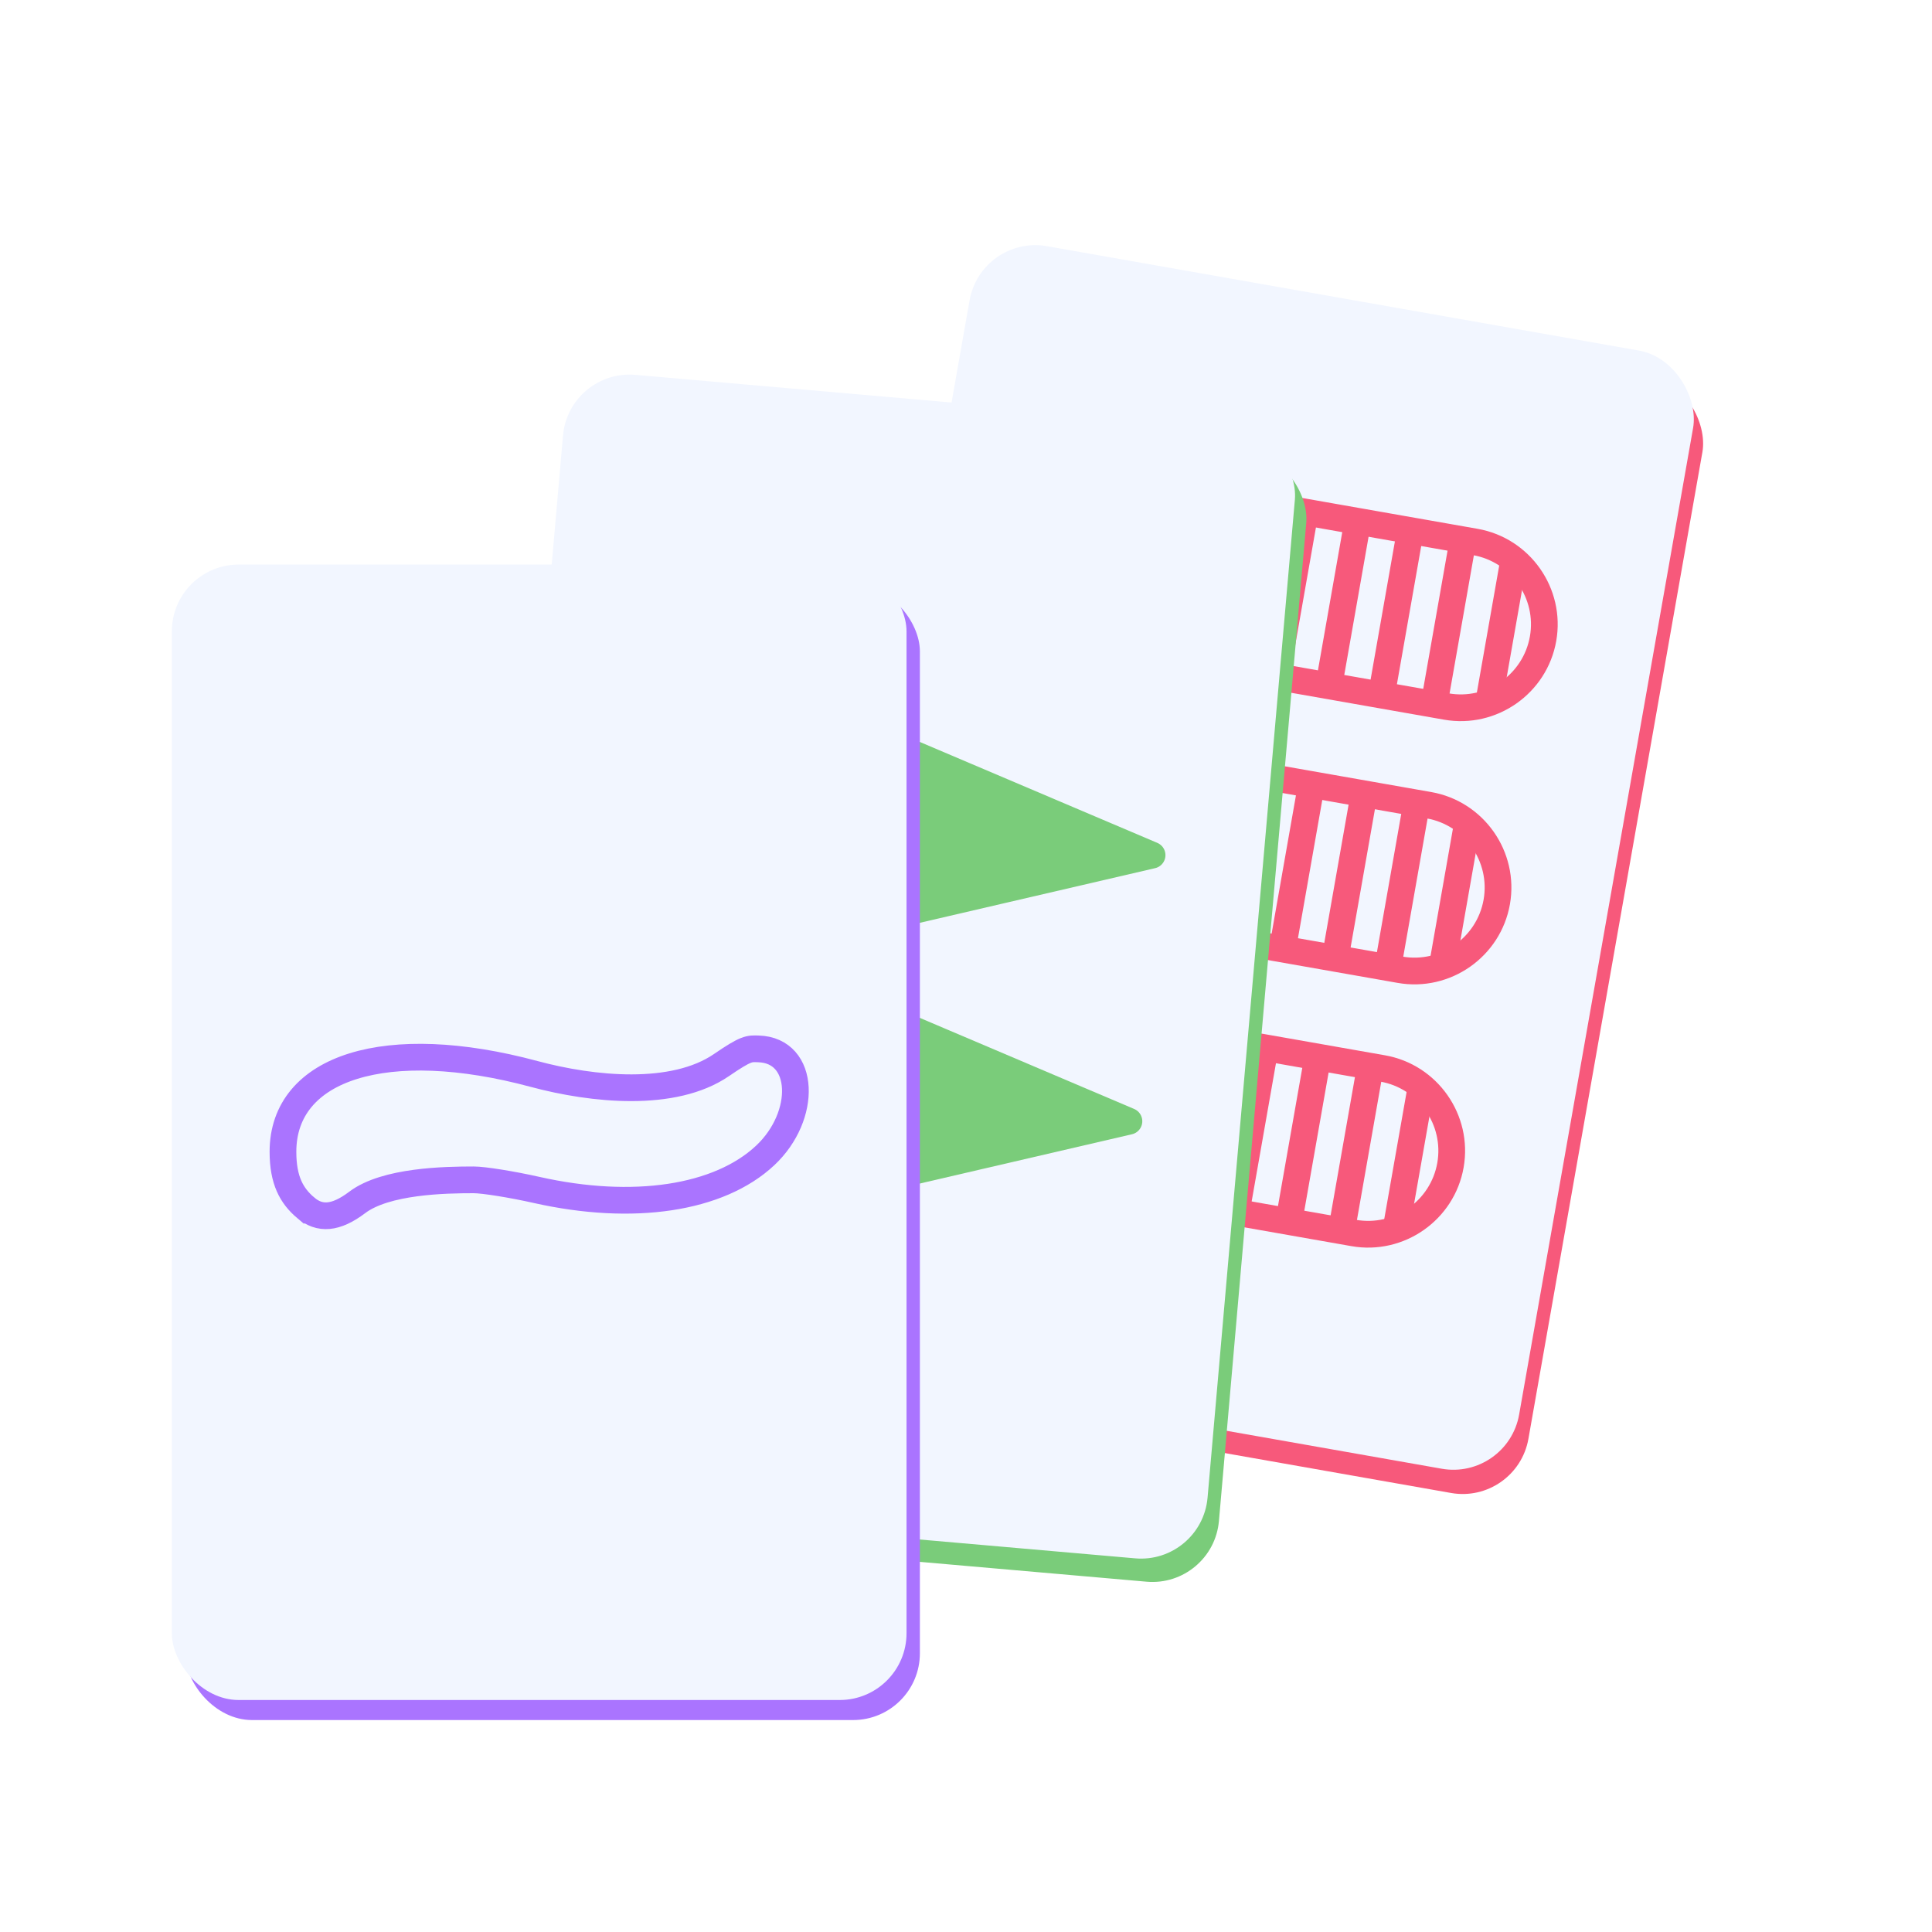 <?xml version="1.0" encoding="UTF-8" standalone="no"?>
<!-- Created with Inkscape (http://www.inkscape.org/) -->

<svg
   width="128"
   height="128"
   viewBox="0 0 128 128"
   version="1.1"
   id="svg5"
   inkscape:version="1.3.2 (091e20ef0f, 2023-11-25, custom)"
   sodipodi:docname="icon.svg"
   inkscape:export-filename="cover.png"
   inkscape:export-xdpi="96"
   inkscape:export-ydpi="96"
   xmlns:inkscape="http://www.inkscape.org/namespaces/inkscape"
   xmlns:sodipodi="http://sodipodi.sourceforge.net/DTD/sodipodi-0.dtd"
   xmlns="http://www.w3.org/2000/svg"
   xmlns:svg="http://www.w3.org/2000/svg">
  <sodipodi:namedview
     id="namedview7"
     pagecolor="#505050"
     bordercolor="#eeeeee"
     borderopacity="1"
     inkscape:showpageshadow="0"
     inkscape:pageopacity="0"
     inkscape:pagecheckerboard="0"
     inkscape:deskcolor="#505050"
     inkscape:document-units="px"
     showgrid="false"
     inkscape:zoom="4"
     inkscape:cx="73.5"
     inkscape:cy="25"
     inkscape:window-width="1920"
     inkscape:window-height="1009"
     inkscape:window-x="0"
     inkscape:window-y="27"
     inkscape:window-maximized="1"
     inkscape:current-layer="layer1" />
  <defs
     id="defs2">
    <filter
       style="color-interpolation-filters:sRGB"
       inkscape:label="Drop Shadow"
       id="filter5"
       x="-0.116"
       y="-0.075"
       width="1.233"
       height="1.158">
      <feFlood
         result="flood"
         in="SourceGraphic"
         flood-opacity="0.8"
         flood-color="rgb(22,23,26)"
         id="feFlood4" />
      <feGaussianBlur
         result="blur"
         in="SourceGraphic"
         stdDeviation="20"
         id="feGaussianBlur4" />
      <feOffset
         result="offset"
         in="blur"
         dx="0"
         dy="5"
         id="feOffset4" />
      <feComposite
         result="comp1"
         operator="in"
         in="flood"
         in2="offset"
         id="feComposite4" />
      <feComposite
         result="comp2"
         operator="over"
         in="SourceGraphic"
         in2="comp1"
         id="feComposite5" />
    </filter>
    <filter
       style="color-interpolation-filters:sRGB"
       inkscape:label="Drop Shadow"
       id="filter7"
       x="-0.116"
       y="-0.075"
       width="1.233"
       height="1.158">
      <feFlood
         result="flood"
         in="SourceGraphic"
         flood-opacity="0.8"
         flood-color="rgb(22,23,26)"
         id="feFlood5" />
      <feGaussianBlur
         result="blur"
         in="SourceGraphic"
         stdDeviation="20"
         id="feGaussianBlur5" />
      <feOffset
         result="offset"
         in="blur"
         dx="0"
         dy="5"
         id="feOffset5" />
      <feComposite
         result="comp1"
         operator="in"
         in="flood"
         in2="offset"
         id="feComposite6" />
      <feComposite
         result="comp2"
         operator="over"
         in="SourceGraphic"
         in2="comp1"
         id="feComposite7" />
    </filter>
    <filter
       style="color-interpolation-filters:sRGB"
       inkscape:label="Drop Shadow"
       id="filter9"
       x="-0.087"
       y="-0.056"
       width="1.175"
       height="1.119">
      <feFlood
         result="flood"
         in="SourceGraphic"
         flood-opacity="0.8"
         flood-color="rgb(22,23,26)"
         id="feFlood7" />
      <feGaussianBlur
         result="blur"
         in="SourceGraphic"
         stdDeviation="20"
         id="feGaussianBlur7" />
      <feOffset
         result="offset"
         in="blur"
         dx="0"
         dy="5"
         id="feOffset7" />
      <feComposite
         result="comp1"
         operator="in"
         in="flood"
         in2="offset"
         id="feComposite8" />
      <feComposite
         result="comp2"
         operator="over"
         in="SourceGraphic"
         in2="comp1"
         id="feComposite9" />
    </filter>
  </defs>
  <g
     inkscape:label="Layer 1"
     inkscape:groupmode="layer"
     id="layer1">
    <g
       id="g1"
       transform="matrix(0.118,0,0,0.118,-4.401,4.462)">
      <g
         id="g10">
        <rect
           style="fill:#f7597b;fill-opacity:1;stroke-width:15;stroke-linecap:round;stroke-linejoin:round;filter:url(#filter7)"
           id="rect1024"
           width="412.5"
           height="637.5"
           x="603.057"
           y="-2.172"
           ry="37.5"
           transform="rotate(10)" />
        <rect
           style="fill:#f2f6ff;fill-opacity:1;stroke-width:15;stroke-linecap:round;stroke-linejoin:round"
           id="rect941"
           width="412.5"
           height="637.5"
           x="595.557"
           y="-9.672"
           ry="37.5"
           transform="rotate(10)" />
        <g
           id="g831"
           style="stroke:#f7597b;stroke-opacity:1"
           transform="matrix(0.739,0.13,-0.13,0.739,820.619,415.462)">
          <path
             id="path919"
             style="color:#000000;fill:none;fill-opacity:1;stroke:#f7597b;stroke-width:20;stroke-linecap:round;stroke-linejoin:round;stroke-dasharray:none;stroke-opacity:1;paint-order:fill markers stroke"
             d="m -233.962,-5.931 c -34.416,0 -62.5,28.084 -62.5,62.5 0,34.416 28.084,62.5 62.5,62.5 H 24.659 c 34.416,0 62.5,-28.084 62.5,-62.5 0,-34.416 -28.084,-62.5 -62.5,-62.5 z"
             sodipodi:nodetypes="sssssss" />
          <g
             id="g1458"
             transform="translate(-404.652,-393.431)"
             style="stroke:#f7597b;stroke-opacity:1">
            <path
               style="fill:none;fill-opacity:1;stroke:#f7597b;stroke-width:20;stroke-linecap:butt;stroke-linejoin:miter;stroke-dasharray:none;stroke-opacity:1;paint-order:fill markers stroke"
               d="m 300,512.5 v -125"
               id="path1301"
               sodipodi:nodetypes="cc" />
            <path
               style="fill:none;fill-opacity:1;stroke:#f7597b;stroke-width:20;stroke-linecap:butt;stroke-linejoin:miter;stroke-dasharray:none;stroke-opacity:1;paint-order:fill markers stroke"
               d="m 260,512.5 v -125"
               id="path1399"
               sodipodi:nodetypes="cc" />
            <path
               style="fill:none;fill-opacity:1;stroke:#f7597b;stroke-width:20;stroke-linecap:butt;stroke-linejoin:miter;stroke-dasharray:none;stroke-opacity:1;paint-order:fill markers stroke"
               d="m 220,512.5 v -125"
               id="path1401"
               sodipodi:nodetypes="cc" />
            <path
               style="fill:none;fill-opacity:1;stroke:#f7597b;stroke-width:20;stroke-linecap:butt;stroke-linejoin:miter;stroke-dasharray:none;stroke-opacity:1;paint-order:fill markers stroke"
               d="m 180,512.5 v -125"
               id="path1403"
               sodipodi:nodetypes="cc" />
            <path
               style="fill:none;fill-opacity:1;stroke:#f7597b;stroke-width:20;stroke-linecap:butt;stroke-linejoin:miter;stroke-dasharray:none;stroke-opacity:1;paint-order:fill markers stroke"
               d="m 420,512.5 v -125"
               id="path1407"
               sodipodi:nodetypes="cc" />
            <path
               style="fill:none;fill-opacity:1;stroke:#f7597b;stroke-width:20;stroke-linecap:butt;stroke-linejoin:miter;stroke-dasharray:none;stroke-opacity:1;paint-order:fill markers stroke"
               d="m 380,512.5 v -125"
               id="path1409"
               sodipodi:nodetypes="cc" />
            <path
               style="fill:none;fill-opacity:1;stroke:#f7597b;stroke-width:20;stroke-linecap:butt;stroke-linejoin:miter;stroke-dasharray:none;stroke-opacity:1;paint-order:fill markers stroke"
               d="m 340,512.5 v -125"
               id="path1411"
               sodipodi:nodetypes="cc" />
            <path
               style="fill:none;fill-opacity:1;stroke:#f7597b;stroke-width:20;stroke-linecap:butt;stroke-linejoin:miter;stroke-dasharray:none;stroke-opacity:1;paint-order:fill markers stroke"
               d="m 460,502.5 v -105"
               id="path1413"
               sodipodi:nodetypes="cc" />
            <path
               style="fill:none;fill-opacity:1;stroke:#f7597b;stroke-width:20;stroke-linecap:butt;stroke-linejoin:miter;stroke-dasharray:none;stroke-opacity:1;paint-order:fill markers stroke"
               d="m 140,502.5 v -105"
               id="path1415"
               sodipodi:nodetypes="cc" />
          </g>
          <path
             id="path1477"
             style="color:#000000;fill:none;fill-opacity:1;stroke:#f7597b;stroke-width:20;stroke-linecap:round;stroke-linejoin:round;stroke-dasharray:none;stroke-opacity:1;paint-order:fill markers stroke"
             d="m -233.962,-205.931 c -34.416,0 -62.5,28.084 -62.5,62.5 0,34.416 28.084,62.5 62.5,62.5 H 24.659 c 34.416,0 62.5,-28.084 62.5,-62.5 0,-34.416 -28.084,-62.5 -62.5,-62.5 z"
             sodipodi:nodetypes="sssssss" />
          <g
             id="g1497"
             transform="translate(-404.652,-593.431)"
             style="stroke:#f7597b;stroke-opacity:1">
            <path
               style="fill:none;fill-opacity:1;stroke:#f7597b;stroke-width:20;stroke-linecap:butt;stroke-linejoin:miter;stroke-dasharray:none;stroke-opacity:1;paint-order:fill markers stroke"
               d="m 300,512.5 v -125"
               id="path1479"
               sodipodi:nodetypes="cc" />
            <path
               style="fill:none;fill-opacity:1;stroke:#f7597b;stroke-width:20;stroke-linecap:butt;stroke-linejoin:miter;stroke-dasharray:none;stroke-opacity:1;paint-order:fill markers stroke"
               d="m 260,512.5 v -125"
               id="path1481"
               sodipodi:nodetypes="cc" />
            <path
               style="fill:none;fill-opacity:1;stroke:#f7597b;stroke-width:20;stroke-linecap:butt;stroke-linejoin:miter;stroke-dasharray:none;stroke-opacity:1;paint-order:fill markers stroke"
               d="m 220,512.5 v -125"
               id="path1483"
               sodipodi:nodetypes="cc" />
            <path
               style="fill:none;fill-opacity:1;stroke:#f7597b;stroke-width:20;stroke-linecap:butt;stroke-linejoin:miter;stroke-dasharray:none;stroke-opacity:1;paint-order:fill markers stroke"
               d="m 180,512.5 v -125"
               id="path1485"
               sodipodi:nodetypes="cc" />
            <path
               style="fill:none;fill-opacity:1;stroke:#f7597b;stroke-width:20;stroke-linecap:butt;stroke-linejoin:miter;stroke-dasharray:none;stroke-opacity:1;paint-order:fill markers stroke"
               d="m 420,512.5 v -125"
               id="path1487"
               sodipodi:nodetypes="cc" />
            <path
               style="fill:none;fill-opacity:1;stroke:#f7597b;stroke-width:20;stroke-linecap:butt;stroke-linejoin:miter;stroke-dasharray:none;stroke-opacity:1;paint-order:fill markers stroke"
               d="m 380,512.5 v -125"
               id="path1489"
               sodipodi:nodetypes="cc" />
            <path
               style="fill:none;fill-opacity:1;stroke:#f7597b;stroke-width:20;stroke-linecap:butt;stroke-linejoin:miter;stroke-dasharray:none;stroke-opacity:1;paint-order:fill markers stroke"
               d="m 340,512.5 v -125"
               id="path1491"
               sodipodi:nodetypes="cc" />
            <path
               style="fill:none;fill-opacity:1;stroke:#f7597b;stroke-width:20;stroke-linecap:butt;stroke-linejoin:miter;stroke-dasharray:none;stroke-opacity:1;paint-order:fill markers stroke"
               d="m 460,502.5 v -105"
               id="path1493"
               sodipodi:nodetypes="cc" />
            <path
               style="fill:none;fill-opacity:1;stroke:#f7597b;stroke-width:20;stroke-linecap:butt;stroke-linejoin:miter;stroke-dasharray:none;stroke-opacity:1;paint-order:fill markers stroke"
               d="m 140,502.5 v -105"
               id="path1495"
               sodipodi:nodetypes="cc" />
          </g>
          <path
             id="path1499"
             style="color:#000000;fill:none;fill-opacity:1;stroke:#f7597b;stroke-width:20;stroke-linecap:round;stroke-linejoin:round;stroke-dasharray:none;stroke-opacity:1;paint-order:fill markers stroke"
             d="m -233.962,194.069 c -34.416,0 -62.5,28.084 -62.5,62.5 0,34.416 28.084,62.5 62.5,62.5 H 24.659 c 34.416,0 62.5,-28.084 62.5,-62.5 0,-34.416 -28.084,-62.5 -62.5,-62.5 z"
             sodipodi:nodetypes="sssssss" />
          <g
             id="g1519"
             transform="translate(-404.652,-193.431)"
             style="stroke:#f7597b;stroke-opacity:1">
            <path
               style="fill:none;fill-opacity:1;stroke:#f7597b;stroke-width:20;stroke-linecap:butt;stroke-linejoin:miter;stroke-dasharray:none;stroke-opacity:1;paint-order:fill markers stroke"
               d="m 300,512.5 v -125"
               id="path1501"
               sodipodi:nodetypes="cc" />
            <path
               style="fill:none;fill-opacity:1;stroke:#f7597b;stroke-width:20;stroke-linecap:butt;stroke-linejoin:miter;stroke-dasharray:none;stroke-opacity:1;paint-order:fill markers stroke"
               d="m 260,512.5 v -125"
               id="path1503"
               sodipodi:nodetypes="cc" />
            <path
               style="fill:none;fill-opacity:1;stroke:#f7597b;stroke-width:20;stroke-linecap:butt;stroke-linejoin:miter;stroke-dasharray:none;stroke-opacity:1;paint-order:fill markers stroke"
               d="m 220,512.5 v -125"
               id="path1505"
               sodipodi:nodetypes="cc" />
            <path
               style="fill:none;fill-opacity:1;stroke:#f7597b;stroke-width:20;stroke-linecap:butt;stroke-linejoin:miter;stroke-dasharray:none;stroke-opacity:1;paint-order:fill markers stroke"
               d="m 180,512.5 v -125"
               id="path1507"
               sodipodi:nodetypes="cc" />
            <path
               style="fill:none;fill-opacity:1;stroke:#f7597b;stroke-width:20;stroke-linecap:butt;stroke-linejoin:miter;stroke-dasharray:none;stroke-opacity:1;paint-order:fill markers stroke"
               d="m 420,512.5 v -125"
               id="path1509"
               sodipodi:nodetypes="cc" />
            <path
               style="fill:none;fill-opacity:1;stroke:#f7597b;stroke-width:20;stroke-linecap:butt;stroke-linejoin:miter;stroke-dasharray:none;stroke-opacity:1;paint-order:fill markers stroke"
               d="m 380,512.5 v -125"
               id="path1511"
               sodipodi:nodetypes="cc" />
            <path
               style="fill:none;fill-opacity:1;stroke:#f7597b;stroke-width:20;stroke-linecap:butt;stroke-linejoin:miter;stroke-dasharray:none;stroke-opacity:1;paint-order:fill markers stroke"
               d="m 340,512.5 v -125"
               id="path1513"
               sodipodi:nodetypes="cc" />
            <path
               style="fill:none;fill-opacity:1;stroke:#f7597b;stroke-width:20;stroke-linecap:butt;stroke-linejoin:miter;stroke-dasharray:none;stroke-opacity:1;paint-order:fill markers stroke"
               d="m 460,502.5 v -105"
               id="path1515"
               sodipodi:nodetypes="cc" />
            <path
               style="fill:none;fill-opacity:1;stroke:#f7597b;stroke-width:20;stroke-linecap:butt;stroke-linejoin:miter;stroke-dasharray:none;stroke-opacity:1;paint-order:fill markers stroke"
               d="m 140,502.5 v -105"
               id="path1517"
               sodipodi:nodetypes="cc" />
          </g>
        </g>
      </g>
      <g
         id="g9">
        <rect
           style="fill:#7acc7a;fill-opacity:1;stroke-width:15;stroke-linecap:round;stroke-linejoin:round;filter:url(#filter5)"
           id="rect1559"
           width="412.5"
           height="637.5"
           x="377.571"
           y="145.156"
           ry="37.5"
           transform="rotate(5)" />
        <rect
           style="fill:#f2f6ff;fill-opacity:1;stroke-width:15;stroke-linecap:round;stroke-linejoin:round"
           id="rect1561"
           width="412.5"
           height="637.5"
           x="370.071"
           y="137.656"
           ry="37.5"
           transform="rotate(5)" />
        <g
           id="g1557"
           transform="matrix(0.747,0.065,-0.065,0.747,-27.358,178.702)"
           style="fill:#7acc7a;fill-opacity:1;stroke:#7acc7a;stroke-opacity:1">
          <path
             id="path1802"
             style="color:#000000;fill:#7acc7a;fill-opacity:1;stroke:#7acc7a;stroke-width:20;stroke-linecap:round;stroke-linejoin:round;stroke-dasharray:none;stroke-opacity:1;paint-order:fill markers stroke"
             d="m 784,405.5 -191.81,62.5 191.81,62.5 191.81,-62.5 z"
             sodipodi:nodetypes="ccccc" />
          <path
             id="path1353"
             style="color:#000000;fill:#7acc7a;fill-opacity:1;stroke:#7acc7a;stroke-width:20;stroke-linecap:round;stroke-linejoin:round;stroke-dasharray:none;stroke-opacity:1;paint-order:fill markers stroke"
             d="m 784,205.5 -191.81,62.5 191.81,62.5 191.81,-62.5 z"
             sodipodi:nodetypes="ccccc" />
        </g>
      </g>
      <g
         id="g11">
        <rect
           style="fill:#aa74ff;fill-opacity:1;stroke-width:20;stroke-linecap:round;stroke-linejoin:round;filter:url(#filter9)"
           id="rect1608"
           width="550"
           height="850"
           x="247"
           y="97"
           ry="50"
           transform="matrix(0.75,0,0,0.75,-43.972,213.927)" />
        <rect
           style="fill:#f2f6ff;fill-opacity:1;stroke-width:20;stroke-linecap:round;stroke-linejoin:round"
           id="rect1610"
           width="550"
           height="850"
           x="237"
           y="87"
           ry="50"
           transform="matrix(0.75,0,0,0.75,-43.972,213.927)" />
        <path
           style="fill:none;fill-opacity:1;stroke:#aa74ff;stroke-width:20;stroke-dasharray:none;stroke-opacity:1"
           d="m 337.224,568.52 c -10.628,-8.999 -17.011,-20.594 -17.036,-41.834 -0.077,-63.793 77.885,-88 187.968,-58.364 43.877,11.812 104.38,17.949 140.289,-6.639 18.831,-12.894 20.75,-12.337 27.729,-12.119 35.249,1.101 36.608,50.155 5.049,79.739 -34.586,32.421 -98.849,42.113 -171.253,25.828 -18.418,-4.143 -39.589,-7.532 -47.046,-7.532 -21.268,0 -65.833,0.762 -87.183,16.925 -16.154,12.229 -28.154,12.769 -38.516,3.996 z"
           id="path1131"
           sodipodi:nodetypes="scssssssss"
           transform="matrix(0.75,0,0,0.75,-43.972,213.927)" />
      </g>
    </g>
  </g>
</svg>
